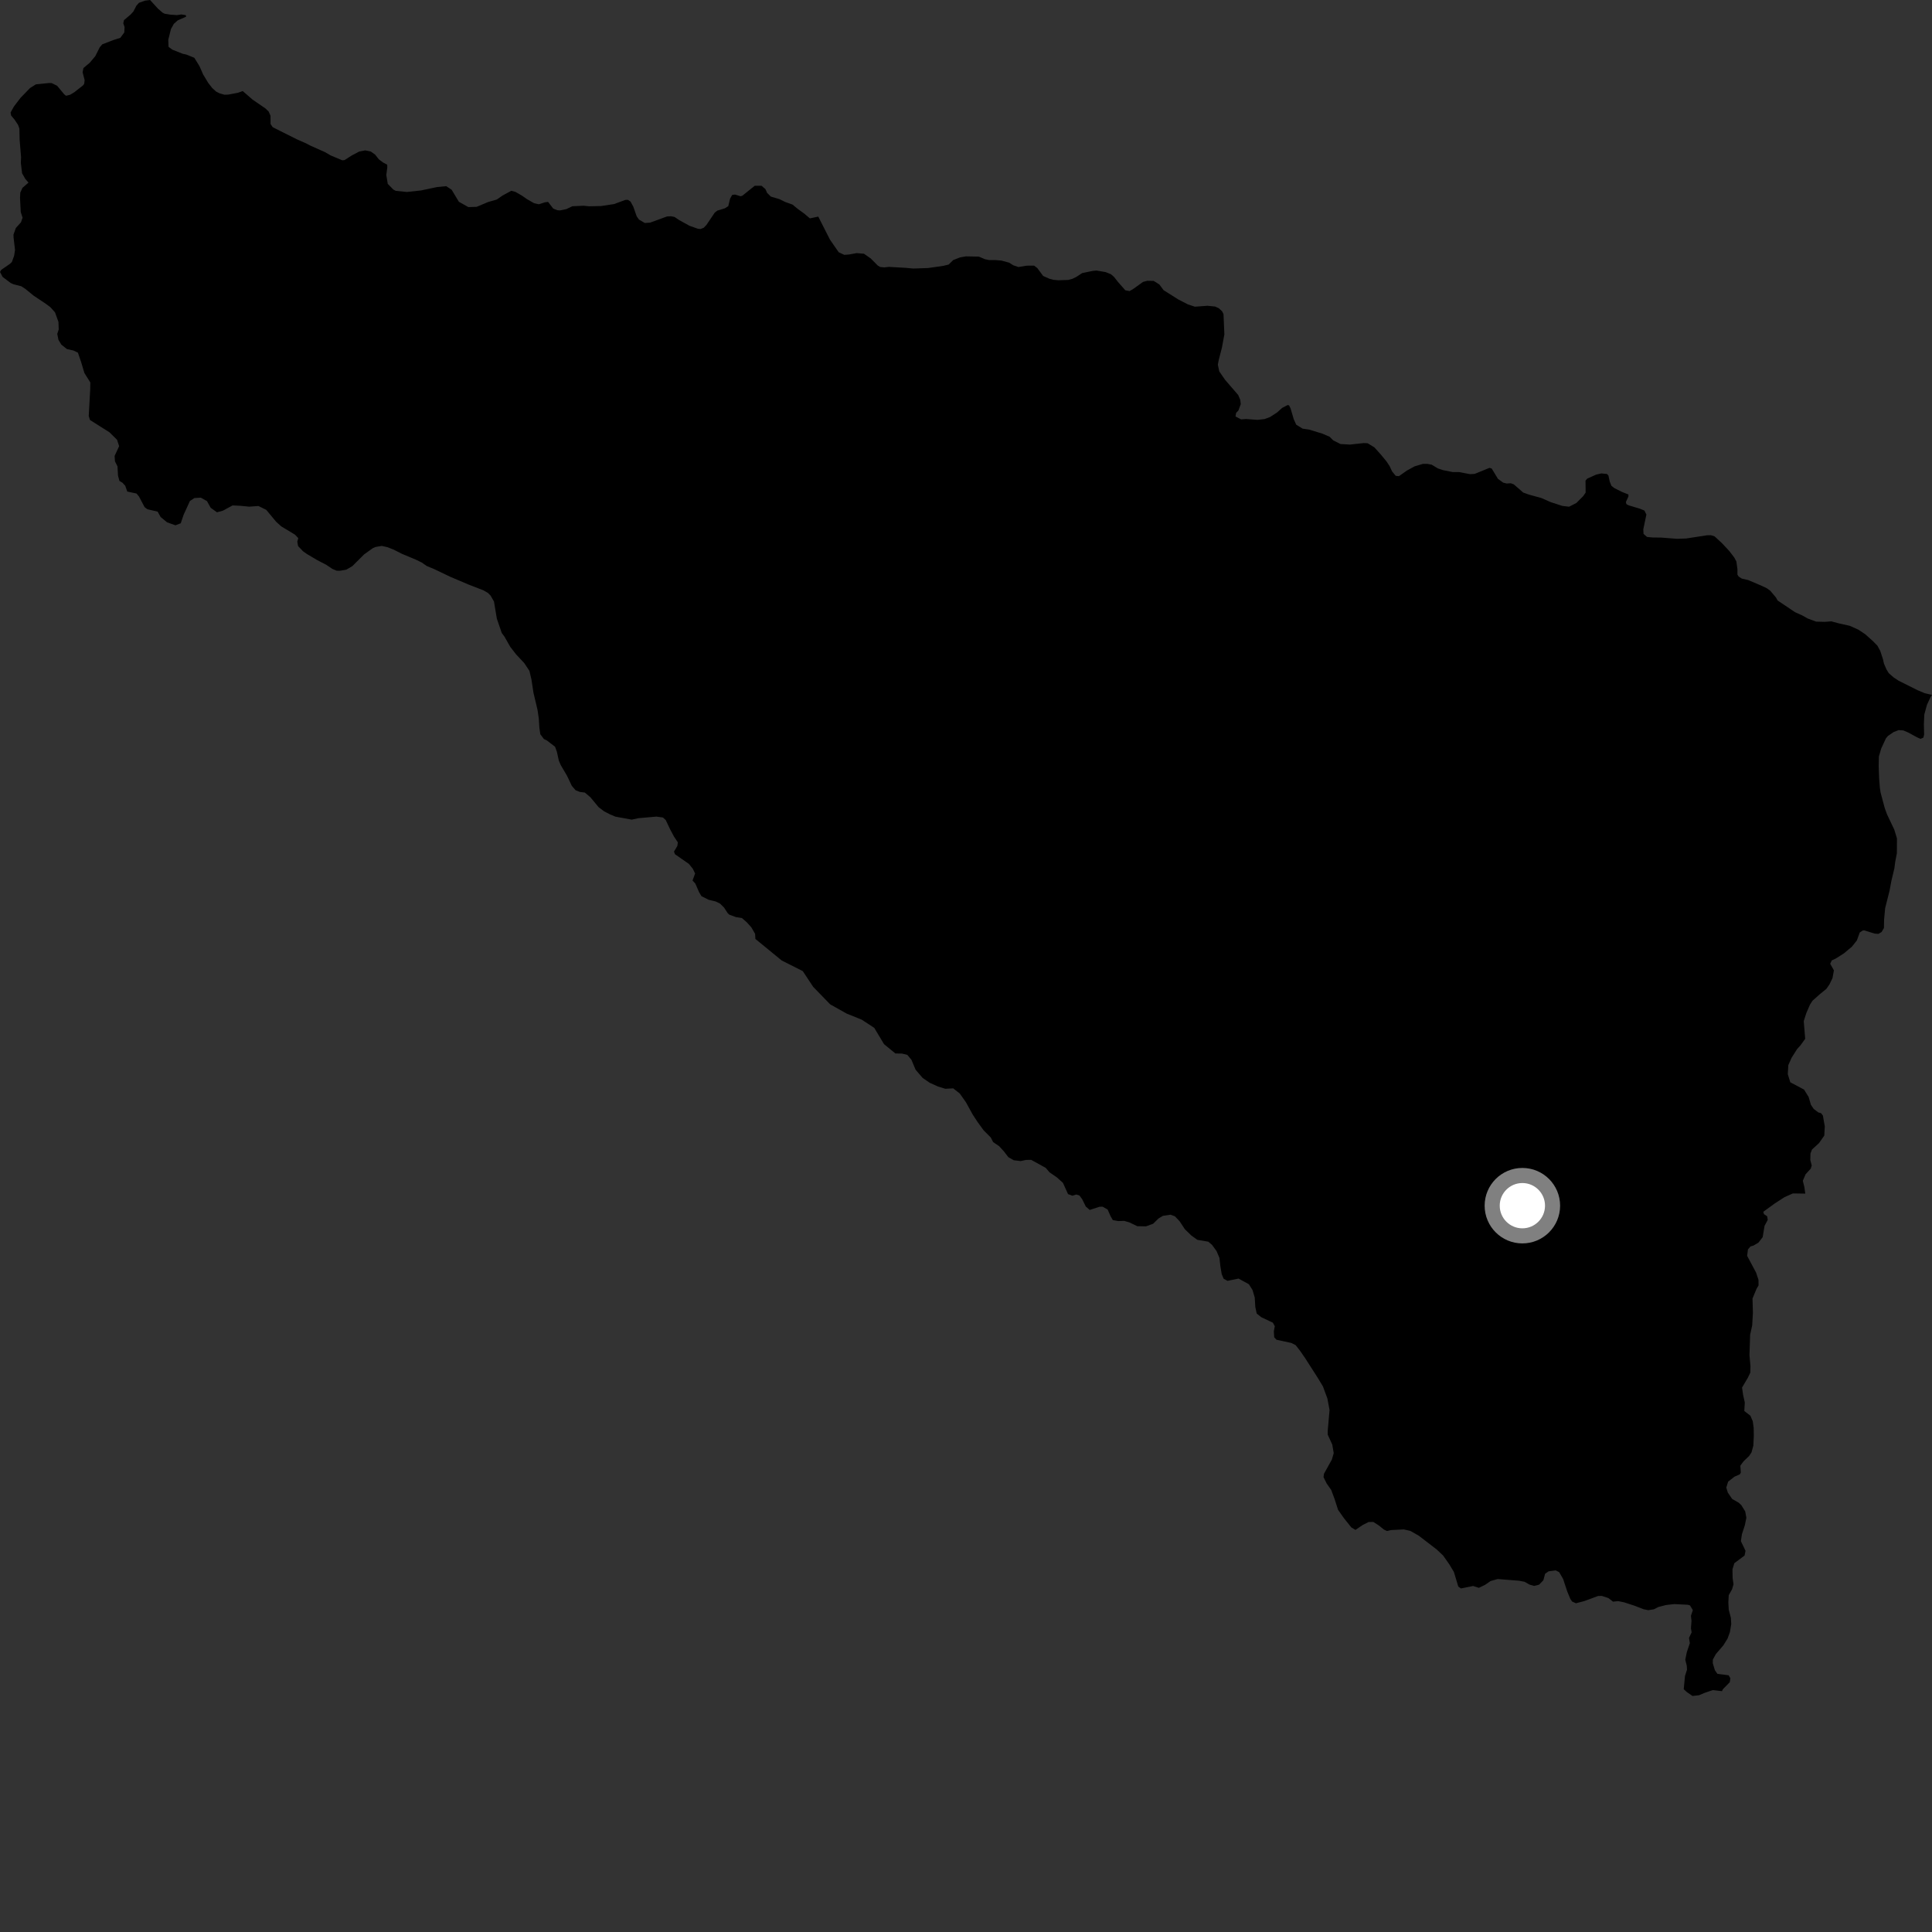 <?xml version="1.0" encoding="utf-8" ?>
<svg baseProfile="full" height="1024" version="1.1" width="1024" xmlns="http://www.w3.org/2000/svg" xmlns:ev="http://www.w3.org/2001/xml-events" xmlns:xlink="http://www.w3.org/1999/xlink"><rect width="100%" height="100%" fill="#333333" stroke="none"/><defs /><polygon fill="black" points="1024.0,368.318 1020.157,367.416 1016.448,365.867 1006.347,360.819 1003.671,359.053 1001.082,356.78 999.859,354.786 998.543,351.748 998.002,349.386 996.584,345.028 995.05,342.208 992.703,339.818 988.583,336.139 985.013,333.749 980.372,331.676 974.705,330.424 970.675,329.333 967.195,329.585 962.562,329.477 958.138,327.819 955.152,326.154 951.452,324.493 942.182,318.277 941.255,316.624 938.276,313.112 936.421,311.763 933.33,310.312 926.578,307.446 923.222,306.682 921.538,305.594 920.876,304.567 920.883,301.711 920.312,297.606 919.221,295.535 916.496,291.971 912.582,287.799 908.737,284.259 906.844,283.672 904.756,283.707 893.729,285.408 888.923,285.586 880.283,284.921 876.032,284.881 872.967,284.603 871.106,282.968 870.983,280.53 872.621,272.753 871.601,270.617 869.209,269.631 863.175,267.816 862.057,267.214 861.74,266.104 863.072,263.22 863.111,262.099 859.668,260.721 855.657,258.718 854.093,257.496 853.204,255.284 852.498,252.037 851.71,251.207 848.707,250.927 845.996,251.555 841.239,253.693 840.354,254.756 840.425,261.096 839.142,262.931 835.529,266.577 831.664,268.561 828.055,268.142 821.906,266.143 816.963,263.963 810.432,262.167 807.335,261.062 802.342,256.726 800.788,256.137 798.561,256.265 796.734,255.812 793.957,253.807 790.614,248.314 789.433,247.98 781.599,251.175 779.169,251.317 773.27,250.198 769.981,250.217 764.787,249.17 762.052,248.255 758.861,246.308 756.608,245.876 754.164,245.871 749.79,247.158 745.656,249.42 741.461,252.381 739.786,252.208 737.848,249.894 736.527,247.059 734.942,244.653 731.918,240.967 728.419,237.081 724.876,234.932 722.705,234.845 715.477,235.64 710.448,235.33 706.637,233.397 704.721,231.486 700.847,229.822 694.039,227.742 690.409,227.191 687.034,225.099 685.713,222.2 684.041,216.523 683.243,214.866 682.474,214.676 679.584,216.194 676.78,218.692 673.078,221.067 670.255,222.106 666.5,222.538 660.44,222.087 657.808,222.286 654.854,220.742 655.16,218.862 656.388,217.573 657.631,214.192 657.378,211.989 656.269,209.359 649.346,201.339 646.254,196.873 645.477,193.327 645.986,190.663 647.637,184.293 648.942,177.227 648.483,166.515 647.75,164.994 646.06,163.426 644.081,162.48 639.979,162.068 633.318,162.557 629.541,161.301 624.549,158.74 616.726,153.797 614.499,150.785 611.479,148.886 608.07,148.82 605.858,149.41 600.456,153.274 598.682,154.282 596.432,153.846 592.51,149.386 590.522,146.836 588.813,145.341 586.007,144.214 581.195,143.397 579.186,143.577 573.581,144.731 570.491,146.754 568.431,147.761 566.21,148.377 560.945,148.542 558.355,148.315 556.183,147.73 552.881,146.266 549.793,142.076 548.091,140.792 544.196,140.809 539.821,141.526 537.082,140.617 534.819,139.2 530.752,138.104 527.46,137.831 524.196,137.831 522.09,137.39 518.78,136.008 511.942,135.88 508.813,136.436 505.208,137.847 502.828,140.206 499.977,140.91 491.84,142.068 484.015,142.329 479.886,141.947 471.077,141.452 468.703,141.722 466.532,141.511 465.262,140.764 461.466,136.954 457.916,134.478 454.054,134.152 450.025,134.883 447.508,135.083 444.535,133.7 439.918,127.044 433.699,114.803 429.248,115.746 426.393,113.307 422.843,110.738 420.063,108.443 416.258,107.079 413.089,105.544 408.574,104.199 406.574,102.223 405.702,100.23 403.636,98.466 399.998,98.481 393.477,103.721 392.508,104.019 389.621,103.127 388.1,103.292 386.958,105.271 385.997,109.268 384.134,110.43 380.188,111.632 378.821,112.71 374.422,119.225 373.003,120.715 371.272,121.389 369.793,121.213 365.373,119.633 359.934,116.621 357.527,114.994 355.637,114.617 353.484,114.741 344.565,118.002 341.773,118.196 338.67,116.382 337.461,114.661 335.663,109.547 334.207,106.853 332.794,105.916 331.473,105.947 325.466,108.157 318.527,109.207 312.187,109.336 309.334,109.045 303.354,109.312 300.186,110.831 296.797,111.524 295.392,111.419 293.227,110.552 290.493,106.998 288.82,107.229 285.582,108.275 283.068,107.7 279.402,105.605 276.561,103.646 273.184,101.699 271.005,101.107 266.346,103.649 263.314,105.751 258.619,107.103 252.618,109.638 248.23,109.765 243.217,106.947 239.364,100.542 236.496,98.674 231.618,99.15 223.152,100.941 215.608,101.75 209.731,101.146 208.465,100.452 205.522,97.45 204.749,92.807 205.27,88.757 205.238,87.293 202.976,86.099 200.775,84.417 198.82,81.951 196.559,80.327 193.609,79.704 190.481,80.276 186.464,82.388 182.616,84.852 181.419,84.96 175.276,82.393 172.303,80.655 164.454,77.155 162.193,75.968 157.383,73.857 144.565,67.433 143.401,65.729 143.378,61.337 142.407,59.124 140.634,57.433 133.872,52.801 128.656,48.263 126.086,49.178 120.997,50.137 118.967,50.208 116.289,49.431 114.513,48.508 112.441,46.612 110.417,44.011 107.67,39.485 105.74,35.079 102.986,30.618 98.736,28.913 96.777,28.479 91.34,26.324 89.339,24.838 89.19,21.082 90.605,15.4 92.141,12.642 94.204,10.789 98.641,8.857 98.481,8.028 96.098,7.666 93.78,8.007 90.079,7.737 87.257,7.256 86.201,6.739 83.699,4.569 79.544,0.0 76.82,0.35 73.667,1.475 72.257,3.059 70.716,6.073 69.287,7.647 65.725,10.666 65.343,12.338 66.024,14.345 65.87,17.212 63.766,20.054 60.024,21.247 54.201,23.497 52.834,25.116 50.502,29.775 47.577,33.256 44.222,36.059 43.78,38.3 44.85,42.459 44.627,44.412 44.004,45.258 39.345,48.92 37.138,50.227 34.995,50.755 33.994,49.943 30.256,45.435 27.365,44.039 25.973,44.002 19.021,44.71 15.922,46.657 10.887,51.853 7.373,56.461 5.598,59.635 5.884,61.212 7.725,63.417 9.6,66.244 10.278,68.18 10.406,74.089 11.169,83.345 11.036,86.276 11.705,91.837 13.39,94.797 15.106,96.785 11.89,99.568 10.762,102.099 10.615,104.894 10.998,112.403 11.961,115.387 11.116,117.838 8.401,120.822 7.15,124.336 7.192,125.938 7.962,132.479 7.476,135.611 6.29,138.859 5.262,139.849 0.669,143.017 0.0,144.148 1.384,146.767 5.698,150.016 7.196,150.673 11.252,151.71 13.446,153.122 17.85,156.726 24.27,161.011 26.633,162.751 29.15,165.54 30.981,170.615 31.122,174.616 30.345,176.949 30.979,180.125 32.483,182.624 35.492,185.028 38.863,185.757 41.297,186.917 42.94,191.704 44.73,197.696 47.873,202.701 47.806,206.395 47.032,220.481 47.675,222.584 58.098,229.184 62.044,233.11 63.141,236.479 60.743,241.653 60.944,244.528 62.282,247.224 62.543,252.069 63.314,254.905 64.922,255.863 66.379,257.465 67.46,260.533 72.378,261.588 73.704,263.22 76.649,268.809 78.117,269.907 83.55,271.179 85.135,274.027 88.554,276.845 92.984,278.414 95.793,277.347 97.338,272.802 100.678,265.506 103.038,263.98 106.455,263.771 109.721,265.619 111.668,269.146 115.006,271.525 118.164,270.661 123.258,267.894 127.466,268.08 132.098,268.542 136.977,268.191 141.134,270.24 146.338,276.522 149.068,278.986 156.382,283.398 158.102,285.233 157.57,287.061 157.988,289.418 160.645,292.215 162.837,293.746 168.159,296.888 172.907,299.346 176.101,301.505 178.434,302.483 180.186,302.509 183.536,301.941 186.774,300.044 193.004,293.826 197.546,290.571 199.059,289.904 202.337,289.346 205.427,290.032 208.735,291.353 212.906,293.481 220.308,296.585 223.489,298.12 226.179,299.996 230.198,301.66 238.651,305.711 248.369,309.835 256.324,312.931 258.636,314.284 260.001,315.657 261.814,318.82 263.343,327.907 265.95,335.513 267.39,337.445 270.436,342.821 273.512,346.799 277.857,351.447 280.601,355.571 281.683,360.147 282.749,367.174 284.903,376.253 285.569,380.849 285.885,385.783 286.38,389.187 288.313,391.725 289.87,392.47 294.188,395.788 295.145,398.421 296.169,403.082 297.193,405.493 300.588,411.277 303.075,416.522 305.086,418.854 307.258,419.715 309.98,420.083 312.891,422.525 317.257,427.8 320.102,429.967 323.343,431.648 326.217,432.848 334.812,434.423 338.425,433.649 347.944,432.812 351.383,433.301 352.864,434.664 355.214,439.625 357.242,443.42 359.261,446.442 359.03,448.323 357.224,451.362 357.746,452.756 365.112,457.876 367.182,460.42 368.425,462.973 367.054,466.692 368.552,468.339 370.537,472.899 371.77,474.966 375.582,476.899 379.298,477.785 381.62,478.916 383.763,481.034 385.787,484.122 386.567,484.803 390.161,486.115 393.246,486.593 395.82,488.84 398.232,491.522 400.223,494.96 400.369,497.65 414.334,509.089 425.476,514.697 431.009,523.054 440.006,532.32 448.828,537.266 456.709,540.432 463.384,544.796 468.549,553.42 474.586,558.36 478.05,558.413 480.898,559.106 483.077,561.711 485.292,566.986 489.006,571.311 492.738,573.879 497.181,575.886 501.032,577.069 505.217,576.855 508.687,579.566 511.983,584.253 515.591,590.809 518.173,594.731 521.381,599.143 525.145,602.906 526.381,605.324 529.553,607.492 531.971,610.109 534.465,613.344 537.348,614.965 540.978,615.389 543.824,614.783 546.543,614.741 554.268,619.002 556.259,621.337 560.204,624.063 563.385,626.939 566.073,632.894 568.386,633.756 570.446,633.114 572.136,633.641 573.555,635.567 575.507,639.505 577.558,641.295 582.801,639.603 584.406,639.581 587.062,641.069 588.594,644.539 589.815,646.682 592.733,647.196 595.798,647.089 598.58,647.882 602.785,649.911 607.369,649.995 611.168,648.615 614.091,645.775 616.367,644.426 620.37,643.814 622.745,644.682 625.227,647.298 628.007,651.519 631.471,654.884 634.64,657.14 640.414,658.112 642.466,659.882 644.812,663.128 646.339,666.729 646.821,671.056 647.527,675.296 648.533,677.729 650.578,678.874 656.461,677.676 661.931,680.664 663.855,683.71 665.036,687.734 665.344,692.759 666.091,696.224 668.495,698.142 674.651,701.047 675.663,702.92 675.163,705.643 675.349,708.782 676.561,710.095 684.375,711.777 686.687,712.931 688.966,715.812 691.746,719.832 698.466,730.319 701.2,734.866 703.53,741.185 704.688,747.297 703.709,758.466 703.731,760.422 706.137,765.679 706.904,770.206 705.93,773.564 701.749,781.094 701.501,782.91 703.169,786.297 705.587,789.738 707.343,794.463 709.189,800.217 712.343,804.7 716.245,809.588 718.432,810.877 722.346,808.222 725.388,806.7 727.888,806.66 730.776,808.501 733.468,810.681 735.15,811.474 737.298,810.964 744.052,810.622 747.484,811.396 752.003,813.967 761.476,821.249 764.886,824.469 768.171,829.132 770.61,833.202 772.913,840.894 774.335,841.916 780.797,840.601 783.829,841.589 787.146,839.981 790.042,837.981 793.785,836.926 805.105,837.81 808.063,838.382 810.657,839.861 813.117,840.577 815.762,839.902 818.024,837.558 818.931,834.126 820.801,832.826 824.57,832.332 826.39,833.269 828.47,836.858 830.7,843.59 832.306,847.462 833.226,848.829 835.272,849.769 839.577,848.64 846.994,845.918 849.012,845.87 852.458,846.991 854.932,848.906 857.713,848.633 860.858,849.282 866.114,850.988 871.09,852.914 873.608,853.433 876.608,852.958 879.013,851.726 883.043,850.686 887.417,850.2 894.594,850.556 895.71,850.893 897.239,853.38 896.23,856.428 896.524,859.126 896.237,863.051 896.606,865.165 895.215,868.124 895.645,870.93 894.039,875.696 893.231,879.692 894.008,882.783 894.162,884.922 893.081,888.308 892.411,895.33 894.033,896.798 897.059,898.902 900.534,898.505 903.636,897.195 907.78,895.791 912.669,896.351 913.202,895.282 916.818,891.61 917.137,889.503 916.199,887.924 910.279,887.18 908.92,885.243 907.807,881.506 907.844,879.629 909.461,876.663 913.419,872.067 915.642,868.473 916.896,865.046 917.592,860.778 917.392,857.43 916.274,853.205 916.059,849.36 916.274,845.465 918.019,842.366 918.802,839.703 918.329,836.504 918.242,831.759 919.234,828.535 924.65,824.471 925.161,821.963 922.705,816.837 923.263,813.128 924.778,808.513 925.612,804.445 924.99,801.048 922.914,797.731 921.577,796.496 918.064,794.457 915.773,791.081 914.969,788.446 915.952,785.288 919.338,782.66 922.13,781.425 922.677,780.513 922.415,776.83 924.16,774.49 927.1,771.663 928.316,769.828 929.306,766.246 929.553,761.015 929.481,756.829 928.998,753.282 927.754,750.374 924.516,747.85 924.784,743.386 923.875,739.289 923.323,735.449 926.424,730.173 927.698,727.516 927.782,724.092 927.253,718.315 927.609,707.431 928.701,702.465 929.08,695.833 928.866,688.232 930.998,683.108 932.07,681.278 932.034,678.348 930.775,674.532 926.021,665.619 926.452,662.195 927.808,660.635 929.33,660.193 932.006,658.622 934.253,655.725 935.252,649.705 936.939,646.558 936.638,644.669 934.946,643.511 934.571,642.269 940.671,637.85 945.76,634.556 950.242,632.543 956.833,632.642 956.351,629.165 955.526,625.834 956.998,622.39 959.723,619.416 960.255,617.742 959.494,614.816 959.586,611.404 960.372,609.299 964.144,605.833 966.91,601.881 967.173,597 966.162,591.228 965.163,589.986 963.709,589.587 961.303,587.743 959.805,585.532 958.62,581.44 956.192,577.506 948.89,573.635 947.566,569.347 947.834,564.586 949.567,560.658 952.466,556.079 954.306,554.035 956.789,550.582 956.019,541.205 957.422,536.854 959.315,532.499 960.682,530.387 964.633,526.872 967.985,524.157 969.65,521.761 971.247,518.454 972.012,514.316 970.047,510.804 970.883,509.031 973.049,508.019 977.328,505.284 981.534,501.781 984.181,498.443 985.709,494.238 987.311,493.15 988.148,493.143 993.644,494.834 995.538,494.989 997.285,493.989 998.528,491.861 998.608,487.397 999.169,481.325 1001.476,472.221 1002.504,466.752 1004.062,460.228 1004.491,456.877 1005.381,452.25 1005.427,444.366 1004.009,439.729 1000.148,431.587 998.967,428.341 996.756,420.096 996.359,417.45 995.973,412.451 995.751,406.169 995.848,400.954 997.077,396.734 999.595,391.316 1000.679,390.042 1003.627,388.022 1006.32,386.974 1008.835,387.138 1011.44,388.271 1016.09,390.804 1017.93,391.611 1019.451,390.94 1019.828,389.254 1019.694,383.9 1019.931,378.663 1021.335,373.547 1023.268,369.388 1024.0,368.318" /><circle cx="806.89" cy="639.035" fill="rgb(100%,100%,100%)" r="16" stroke="grey" stroke-width="8" /></svg>